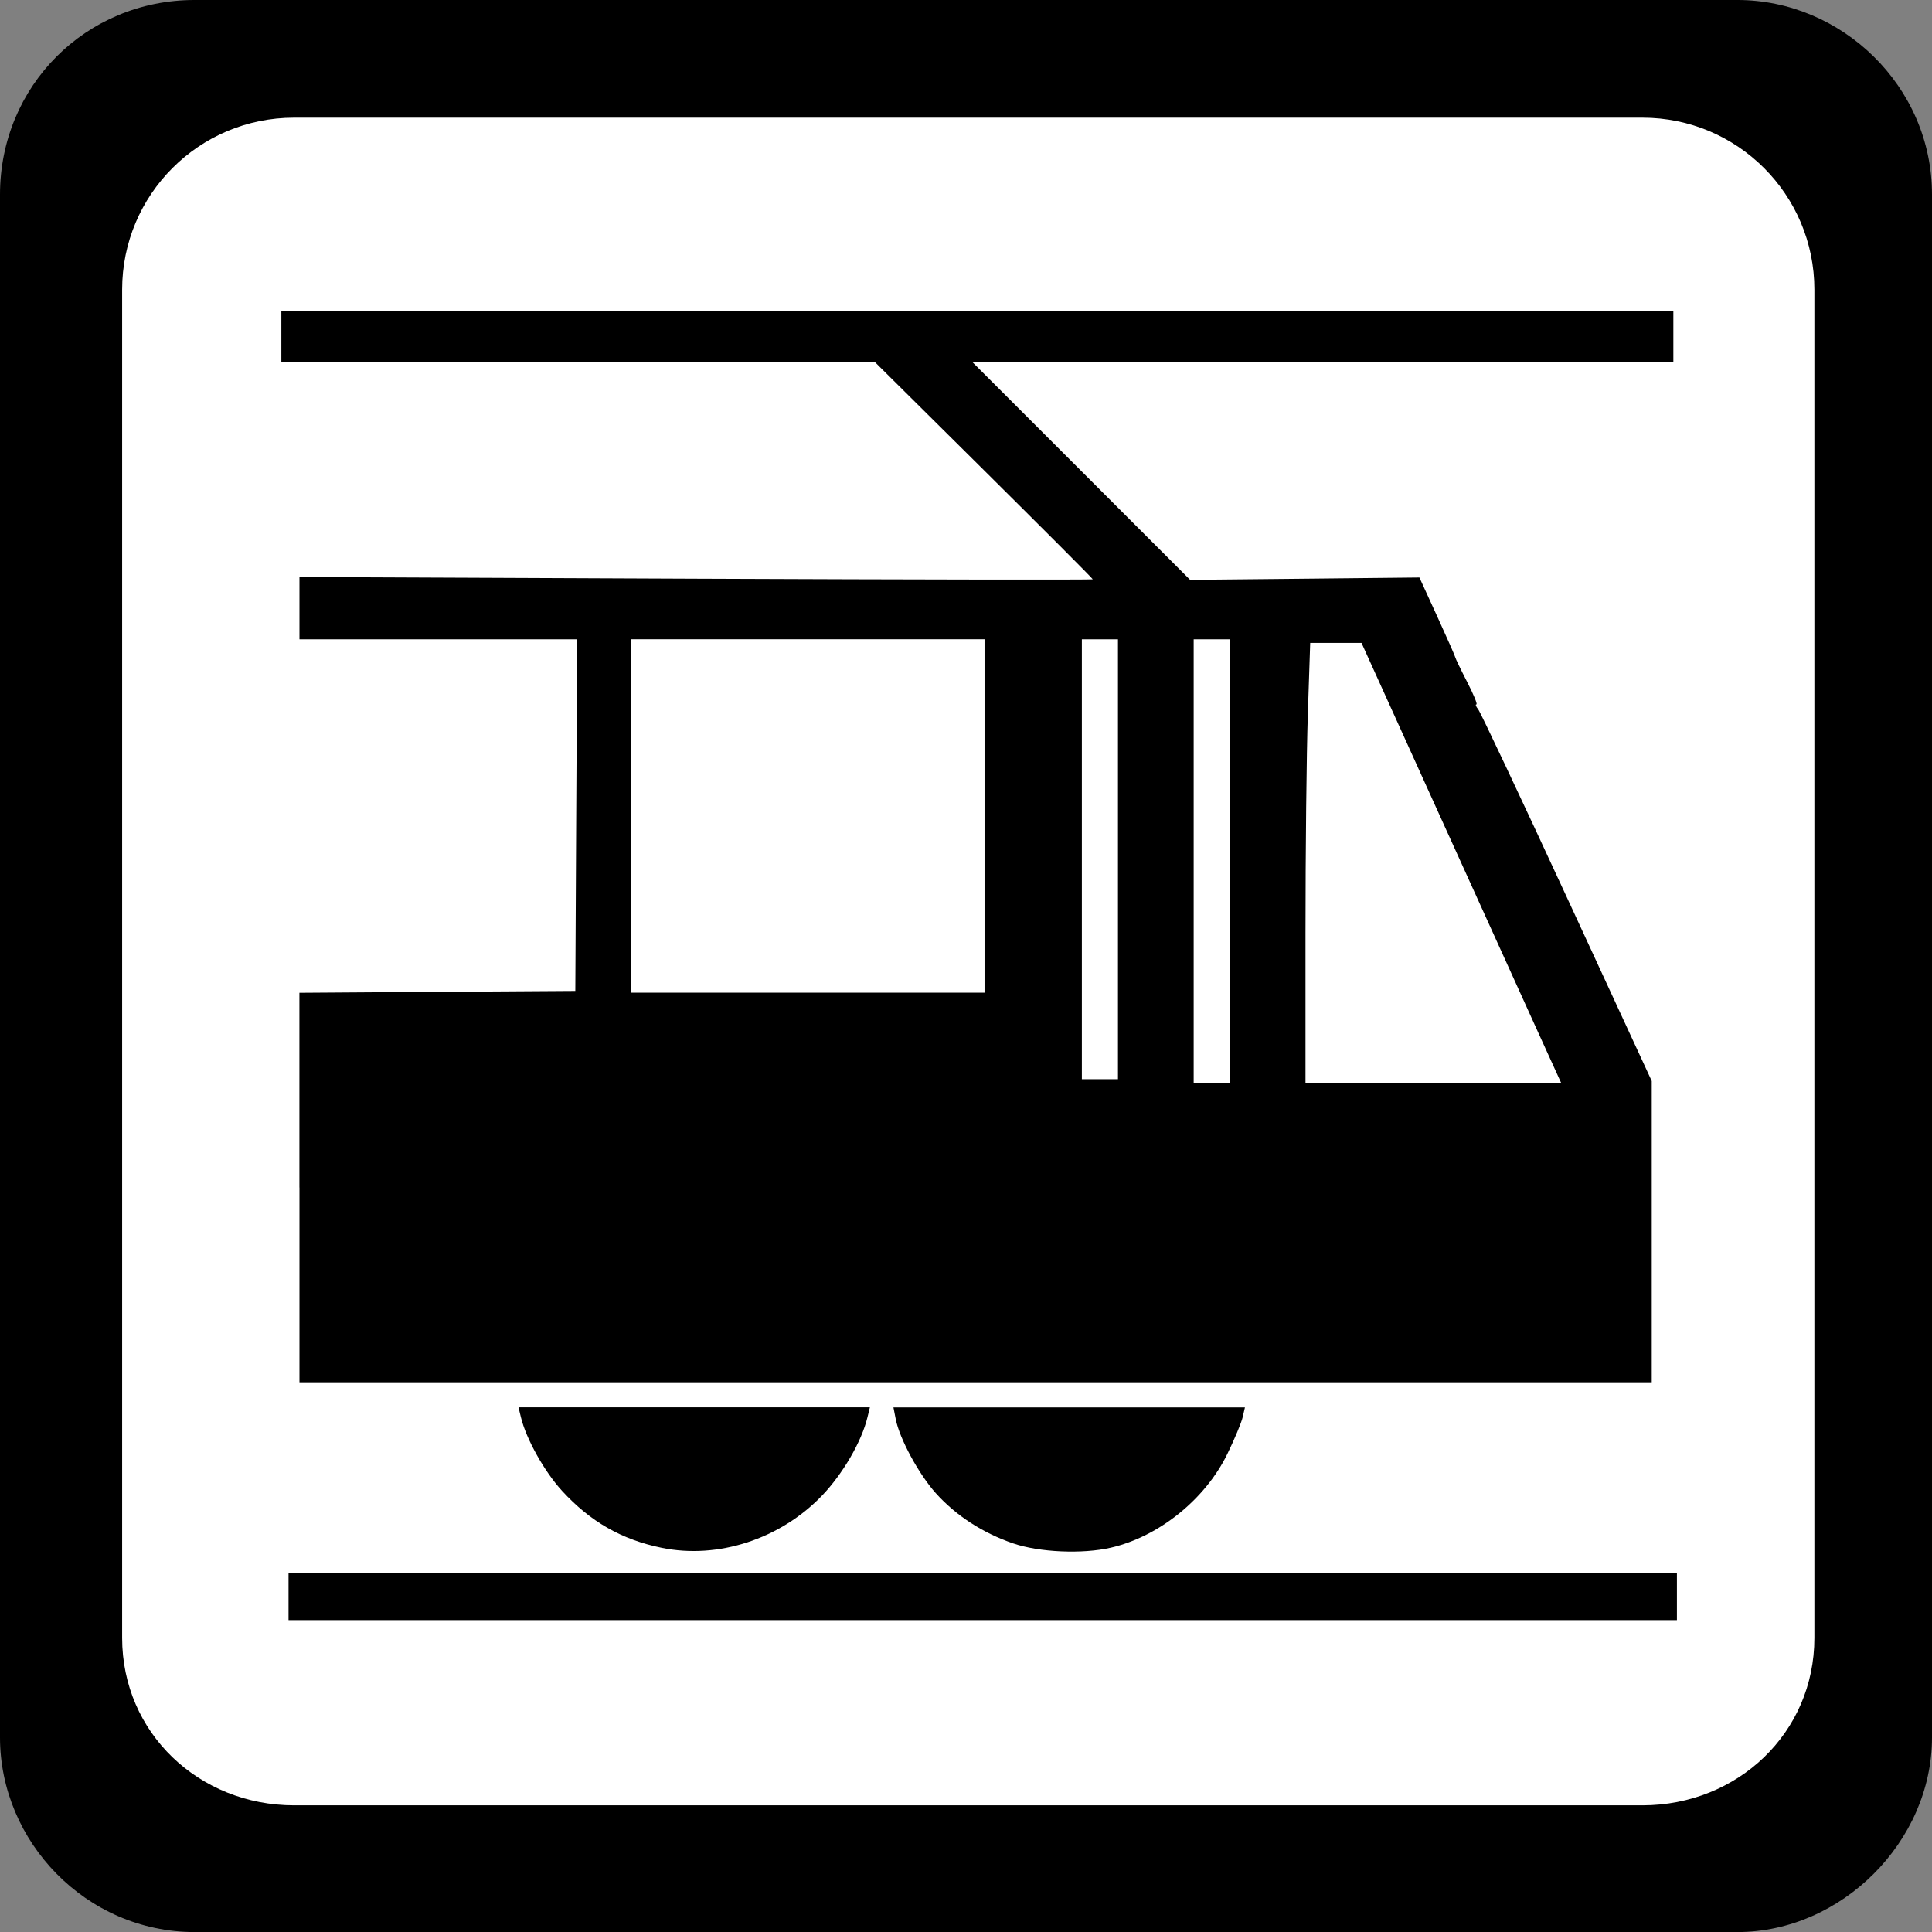 <?xml version="1.0" encoding="UTF-8" standalone="no"?>
<!-- Created with Inkscape (http://www.inkscape.org/) -->

<svg
   xmlns:dc="http://purl.org/dc/elements/1.1/"
   xmlns:cc="http://creativecommons.org/ns#"
   xmlns:rdf="http://www.w3.org/1999/02/22-rdf-syntax-ns#"
   xmlns:svg="http://www.w3.org/2000/svg"
   xmlns="http://www.w3.org/2000/svg"
   xmlns:sodipodi="http://sodipodi.sourceforge.net/DTD/sodipodi-0.dtd"
   xmlns:inkscape="http://www.inkscape.org/namespaces/inkscape"
   width="32"
   height="32"
   viewBox="0 0 32 32"
   id="svg4137"
   version="1.1"
   inkscape:version="0.91 r13725"
   sodipodi:docname="tram_stop_frame.svg">
  <rect x="0" y="0" width="32" height="32" fill="#808080" stroke="none"/>
  <defs
     id="defs4139">
    <pattern
       y="0"
       x="0"
       height="6"
       width="6"
       patternUnits="userSpaceOnUse"
       id="EMFhbasepattern" />
  </defs>
  <sodipodi:namedview
     id="base"
     pagecolor="#ffffff"
     bordercolor="#666666"
     borderopacity="1.0"
     inkscape:pageopacity="0.0"
     inkscape:pageshadow="2"
     inkscape:zoom="15.839192"
     inkscape:cx="17.290349"
     inkscape:cy="17.620771"
     inkscape:document-units="px"
     inkscape:current-layer="layer1"
     showgrid="false"
     units="px"
     inkscape:window-width="1920"
     inkscape:window-height="1138"
     inkscape:window-x="-8"
     inkscape:window-y="-8"
     inkscape:window-maximized="1" />
  <g
     inkscape:label="Ebene 1"
     inkscape:groupmode="layer"
     id="layer1"
     transform="translate(0,-1020.362)">
    <path
       inkscape:connector-curvature="0"
       id="path4786"
       d="m 3.222,1020.362 25.555,0 c 1.724,0 3.223,1.424 3.223,3.223 l 0,25.555 c 0,1.724 -1.499,3.223 -3.223,3.223 l -25.555,0 C 1.424,1052.362 0,1050.863 0,1049.14 l 0,-25.555 c 0,-1.799 1.424,-3.223 3.222,-3.223 z"
       style="fill:#000000;fill-opacity:1;fill-rule:nonzero;stroke:none" />
    <path
       inkscape:connector-curvature="0"
       id="path4788"
       d="m 27.204,1022.311 -22.333,0 c -1.574,0 -2.848,1.274 -2.848,2.848 l 0,22.332 c 0,1.574 1.274,2.773 2.848,2.773 l 22.333,0 c 1.574,0 2.848,-1.199 2.848,-2.773 l 0,-22.332 c 0,-1.574 -1.274,-2.848 -2.848,-2.848 z"
       style="fill:#ffffff;fill-opacity:1;fill-rule:nonzero;stroke:none" />
    <path
       style="fill:#000000;fill-opacity:1;stroke:none;stroke-width:17.5;stroke-linecap:round;stroke-linejoin:round;stroke-miterlimit:4;stroke-dasharray:none;stroke-opacity:1"
       d="m 4.959,1040.03 0,-3.224 2.285,-0.016 2.285,-0.015 0.015,-2.912 0.016,-2.912 -2.3,0 -2.3,0 0,-0.516 0,-0.516 6.57,0.028 c 3.614,0.015 6.57,0.019 6.57,0.01 0,-0.011 -0.813,-0.825 -1.807,-1.811 l -1.807,-1.792 -4.913,0 -4.913,0 0,-0.418 0,-0.418 11.528,0 11.528,0 0,0.418 0,0.418 -5.808,0 -5.808,0 1.806,1.806 1.806,1.806 1.899,-0.019 1.899,-0.02 0.296,0.647 c 0.163,0.356 0.297,0.661 0.299,0.678 0.002,0.017 0.089,0.198 0.195,0.404 0.106,0.205 0.175,0.373 0.154,0.373 -0.021,0 -0.008,0.036 0.029,0.081 0.037,0.045 0.699,1.448 1.471,3.119 l 1.404,3.038 0,2.495 0,2.495 -11.199,0 -11.199,0 0,-3.225 z m 15.41,-5.406 0,-3.673 -0.299,0 -0.299,0 0,3.673 0,3.673 0.299,0 0.299,0 0,-3.673 z m 5.114,2.852 c -0.206,-0.452 -0.949,-2.091 -1.653,-3.643 l -1.279,-2.822 -0.425,0 -0.425,0 -0.039,1.174 c -0.022,0.646 -0.039,2.285 -0.039,3.643 l 0,2.469 2.117,0 2.117,0 -0.374,-0.821 z m -6.966,-2.882 0,-3.643 -0.299,0 -0.299,0 0,3.643 0,3.643 0.299,0 0.299,0 0,-3.643 z m -2.21,-0.717 0,-2.927 -2.927,0 -2.927,0 0,2.927 0,2.927 2.927,0 2.927,0 0,-2.927 z"
       id="path7850"
       inkscape:connector-curvature="0" />
    <path
       style="fill:#000000;fill-opacity:1;stroke:none;stroke-width:17.5;stroke-linecap:round;stroke-linejoin:round;stroke-miterlimit:4;stroke-dasharray:none;stroke-opacity:1"
       d="m 10.961,1045.999 c -0.665,-0.136 -1.183,-0.433 -1.652,-0.944 -0.293,-0.32 -0.594,-0.859 -0.681,-1.219 l -0.04,-0.164 2.91,0 2.91,0 -0.04,0.164 c -0.097,0.403 -0.408,0.938 -0.753,1.298 -0.692,0.72 -1.722,1.056 -2.654,0.865 z"
       id="path7856"
       inkscape:connector-curvature="0" />
    <path
       style="fill:#000000;fill-opacity:1;stroke:none;stroke-width:17.5;stroke-linecap:round;stroke-linejoin:round;stroke-miterlimit:4;stroke-dasharray:none;stroke-opacity:1"
       d="m 16.783,1045.926 c -0.504,-0.172 -0.947,-0.459 -1.282,-0.831 -0.283,-0.315 -0.602,-0.904 -0.665,-1.228 l -0.038,-0.194 2.911,0 2.911,0 -0.038,0.164 c -0.021,0.09 -0.134,0.362 -0.252,0.604 -0.367,0.754 -1.134,1.372 -1.933,1.556 -0.468,0.108 -1.182,0.077 -1.614,-0.071 z"
       id="path7858"
       inkscape:connector-curvature="0" />
    <path
       style="fill:#000000;fill-opacity:1;stroke:none;stroke-width:17.5;stroke-linecap:round;stroke-linejoin:round;stroke-miterlimit:4;stroke-dasharray:none;stroke-opacity:1"
       d="m 4.779,1046.808 0,-0.388 11.498,0 11.498,0 0,0.388 0,0.388 -11.498,0 -11.498,0 0,-0.388 z"
       id="path7860"
       inkscape:connector-curvature="0" />
  </g>
</svg>
